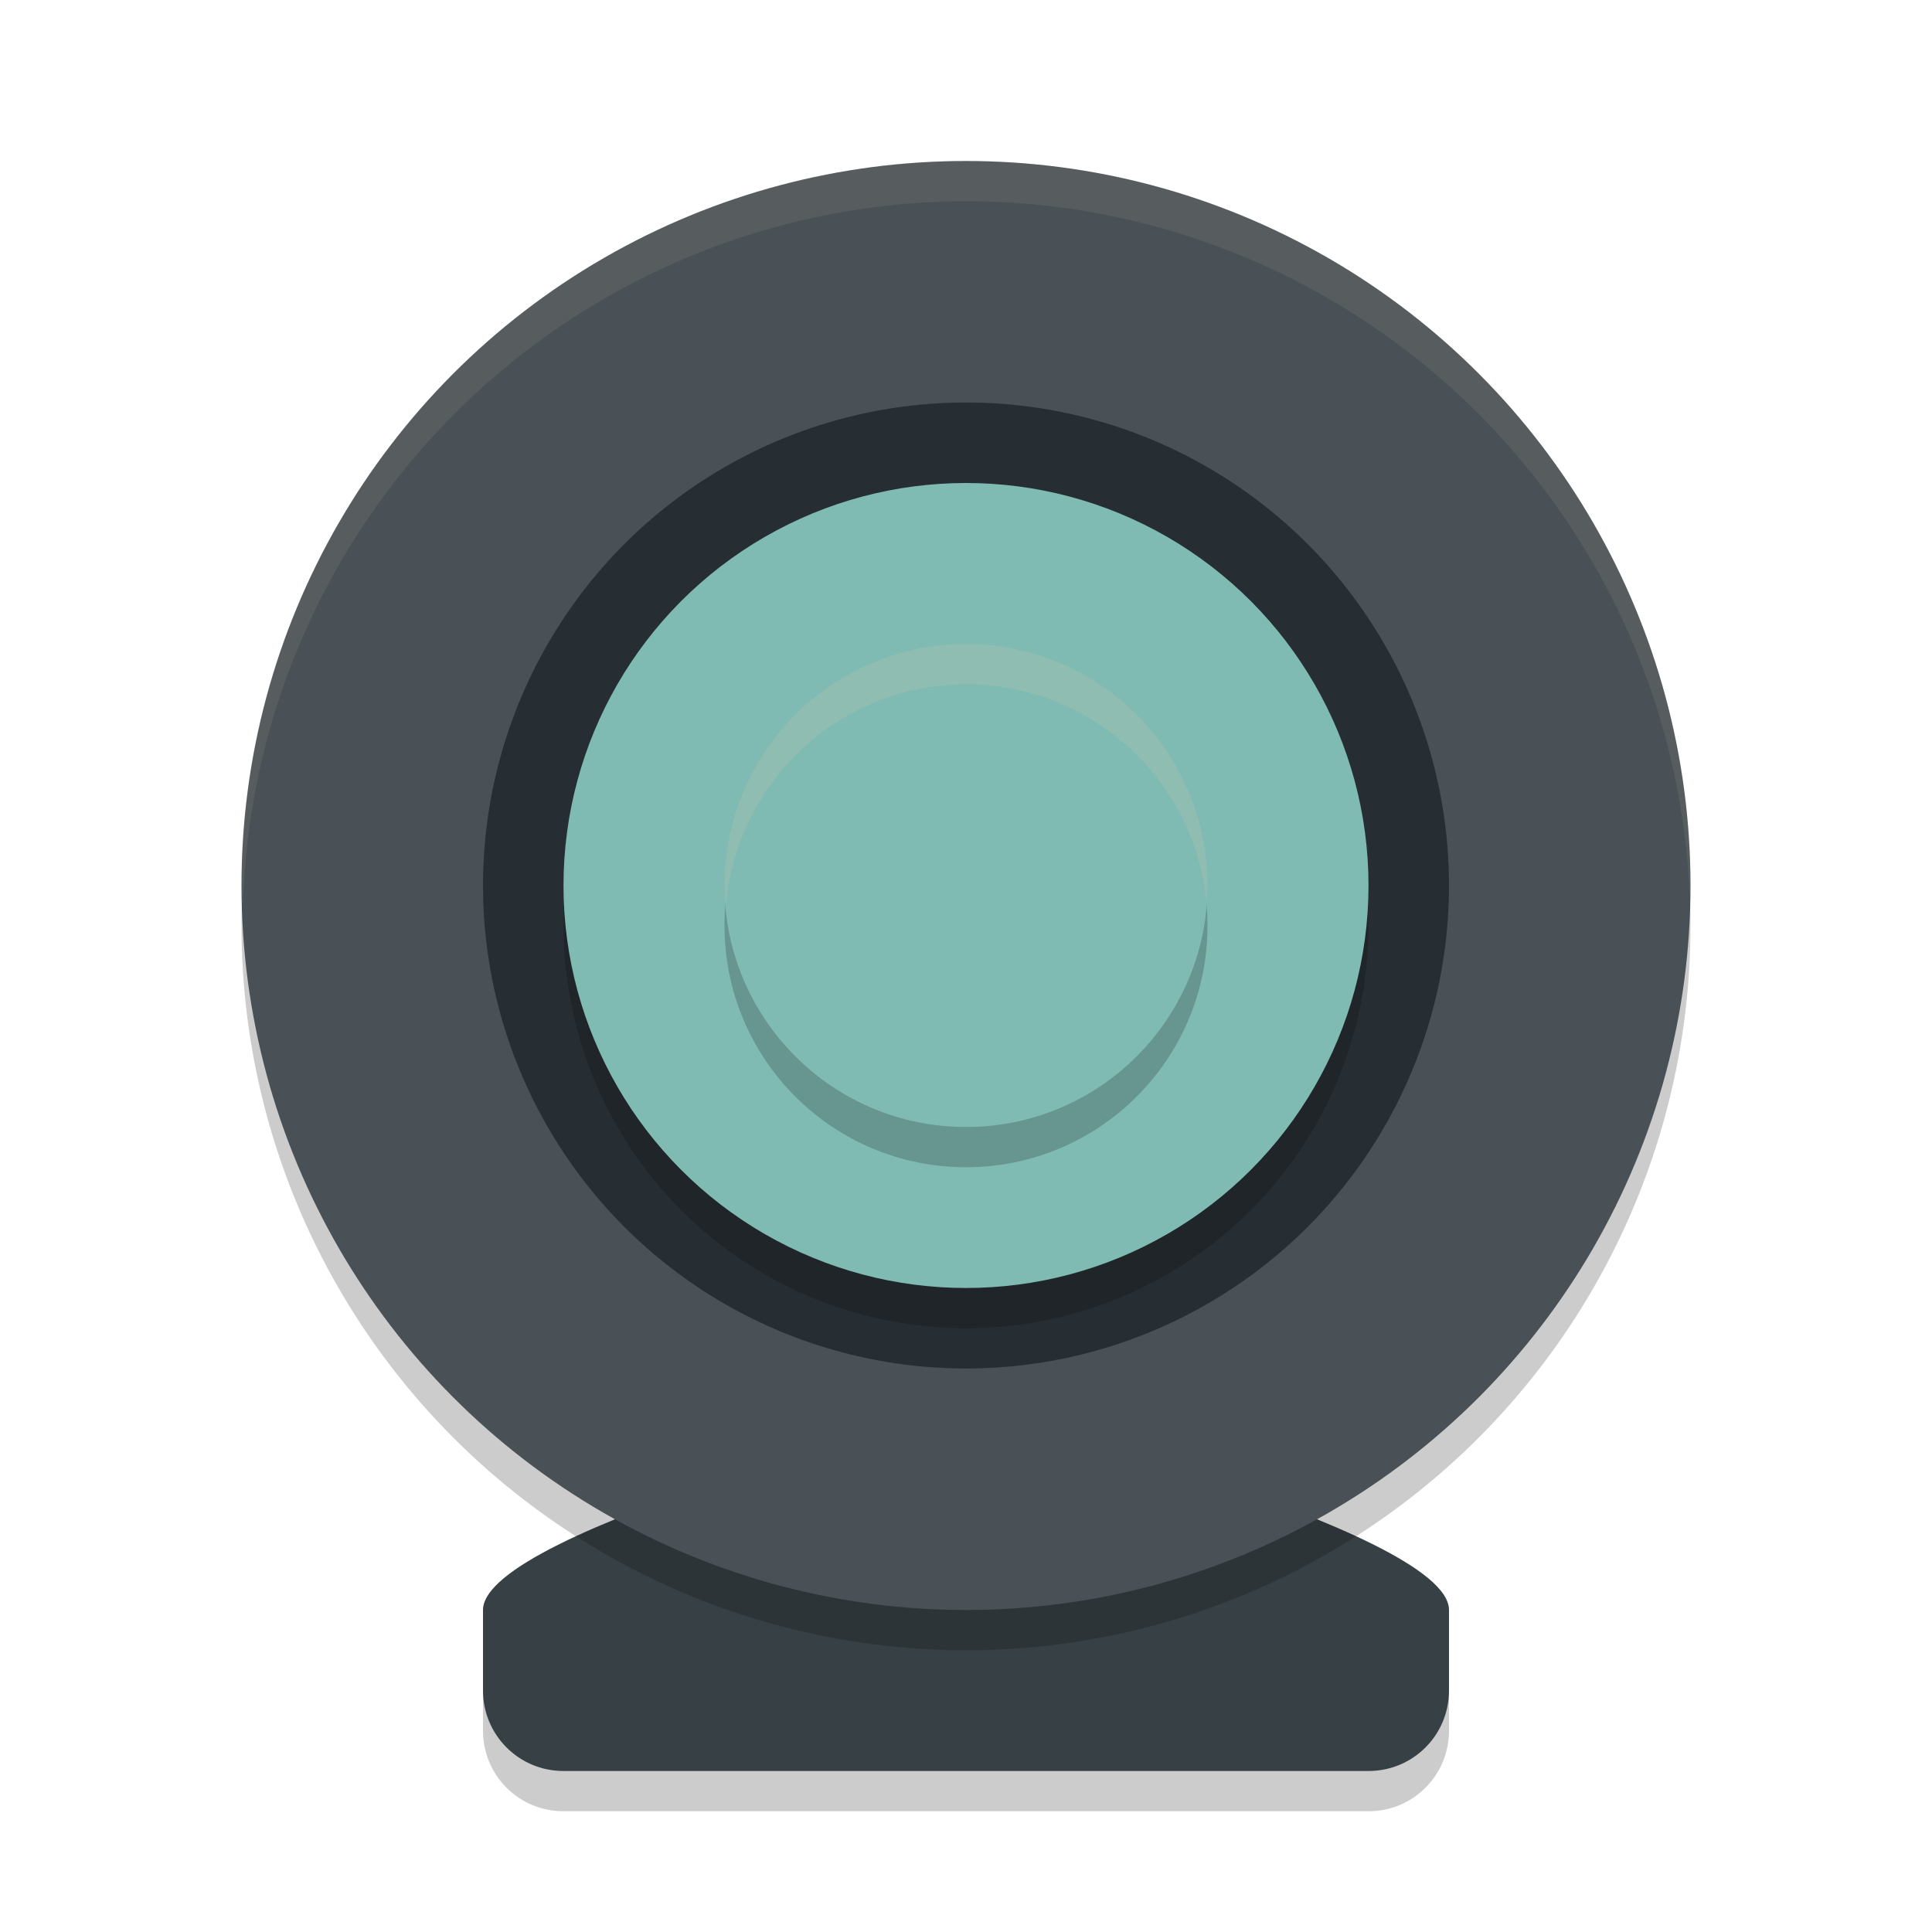 <svg xmlns="http://www.w3.org/2000/svg" width="24" height="24" version="1">
 <path style="opacity:0.2" d="m 12,18 c 0,0 6,1.5 6,2.5 v 1 c 0,0.554 -0.446,1 -1,1 H 7 C 6.446,22.5 6,22.054 6,21.5 V 20.5 C 6,19.5 12,18 12,18 Z"/>
 <path style="fill:#374145" d="m 12,17.5 c 0,0 6,1.5 6,2.5 v 1 c 0,0.554 -0.446,1 -1,1 H 7 c -0.554,0 -1,-0.446 -1,-1 V 20 C 6,19 12,17.5 12,17.5 Z"/>
 <circle style="opacity:0.2" cx="12" cy="11.5" r="9"/>
 <circle style="fill:#495156" cx="12" cy="11" r="9"/>
 <circle style="fill:#272e33" cx="12" cy="11" r="6"/>
 <circle style="opacity:0.2" cx="12" cy="11.5" r="5"/>
 <circle style="fill:#7fbbb3" cx="12" cy="11" r="5"/>
 <circle style="opacity:0.2" cx="12" cy="11.5" r="3"/>
 <circle style="fill:#7fbbb3" cx="12" cy="11" r="3"/>
 <path style="fill:#d3c6aa;opacity:0.2" d="M 12 8 A 3 3 0 0 0 9 11 A 3 3 0 0 0 9.018 11.25 A 3 3 0 0 1 12 8.5 A 3 3 0 0 1 14.986 11.199 A 3 3 0 0 0 15 11 A 3 3 0 0 0 12 8 z"/>
 <path style="fill:#d3c6aa;opacity:0.1" d="M 12 2 A 9 9 0 0 0 3 11 A 9 9 0 0 0 3.018 11.25 A 9 9 0 0 1 12 2.5 A 9 9 0 0 1 20.99 11.135 A 9 9 0 0 0 21 11 A 9 9 0 0 0 12 2 z"/>
</svg>
